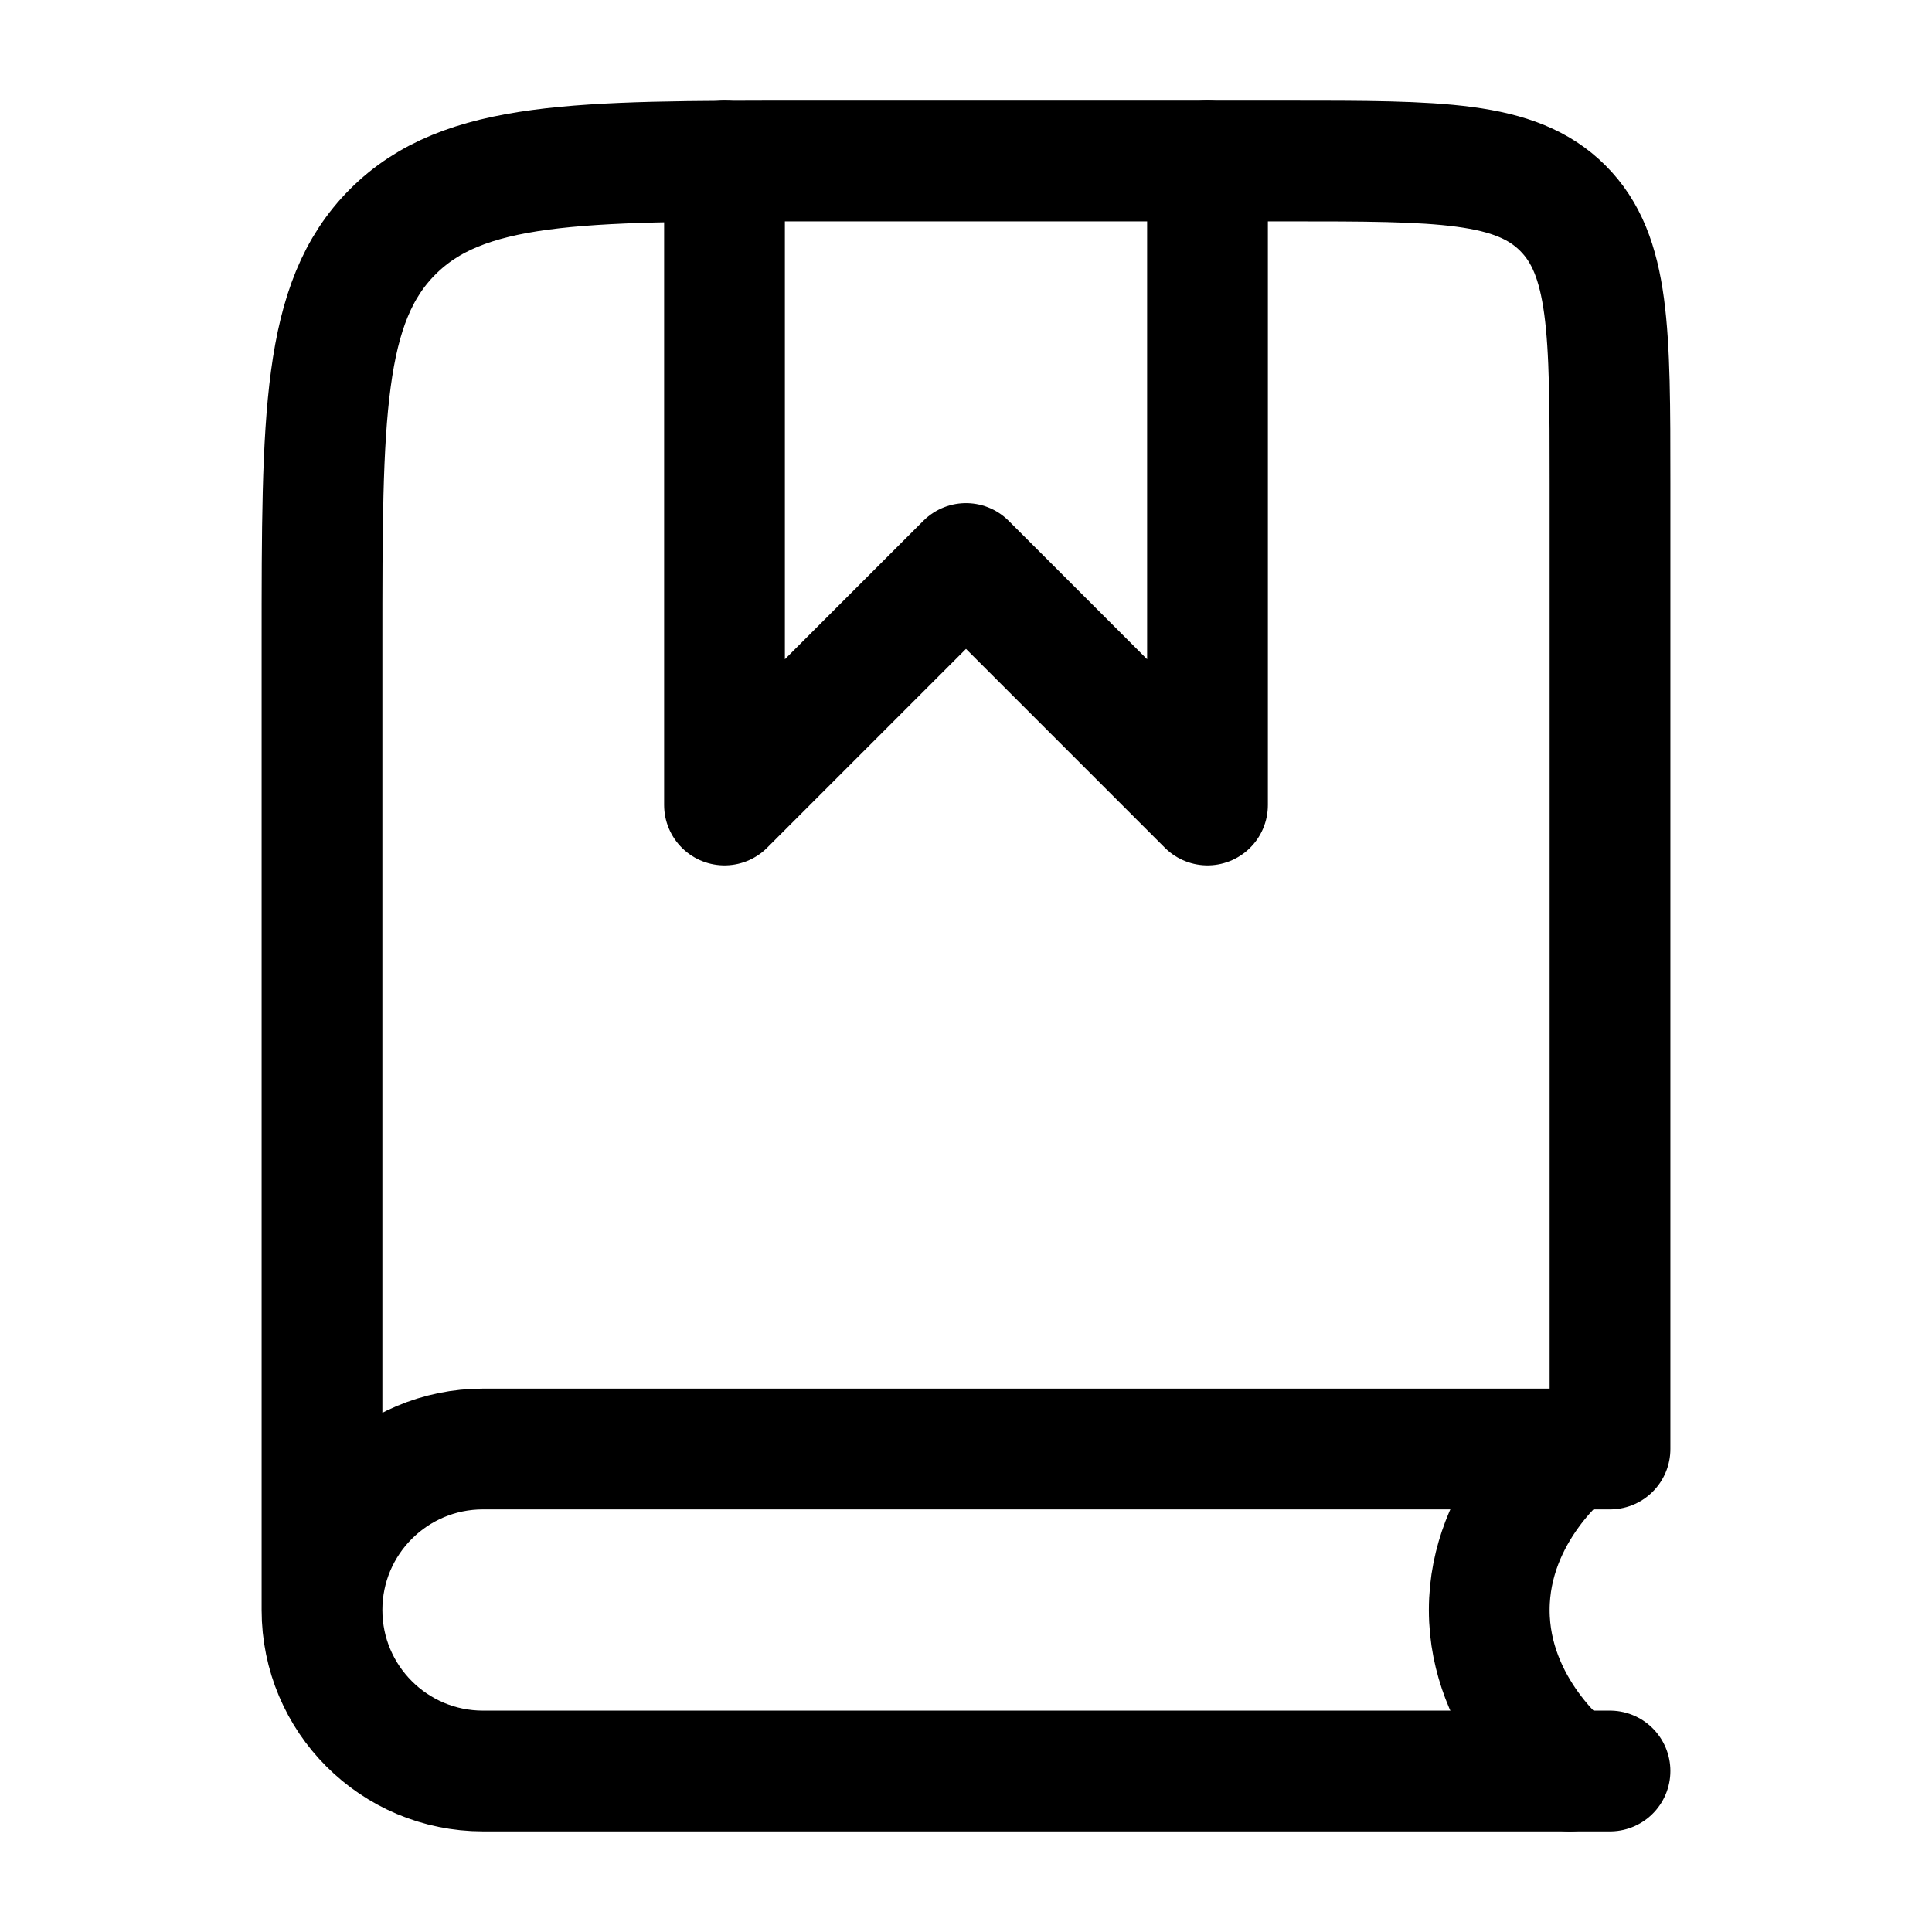 <svg viewBox="0 0 24 24" fill="none" xmlns="http://www.w3.org/2000/svg"><path d="M20 22H6C4.895 22 4 21.105 4 20M4 20C4 18.895 4.895 18 6 18H20V6C20 4.114 20 3.172 19.414 2.586C18.828 2 17.886 2 16 2H10C7.172 2 5.757 2 4.879 2.879C4 3.757 4 5.172 4 8V20Z" stroke="currentColor" stroke-width="1.5" stroke-linecap="round" stroke-linejoin="round"/><path d="M19.5 18C19.5 18 18.5 18.763 18.5 20C18.5 21.237 19.5 22 19.5 22" stroke="currentColor" stroke-width="1.5" stroke-linecap="round" stroke-linejoin="round"/><path d="M9 2V10L12 7L15 10V2" stroke="currentColor" stroke-width="1.5" stroke-linecap="round" stroke-linejoin="round"/></svg>